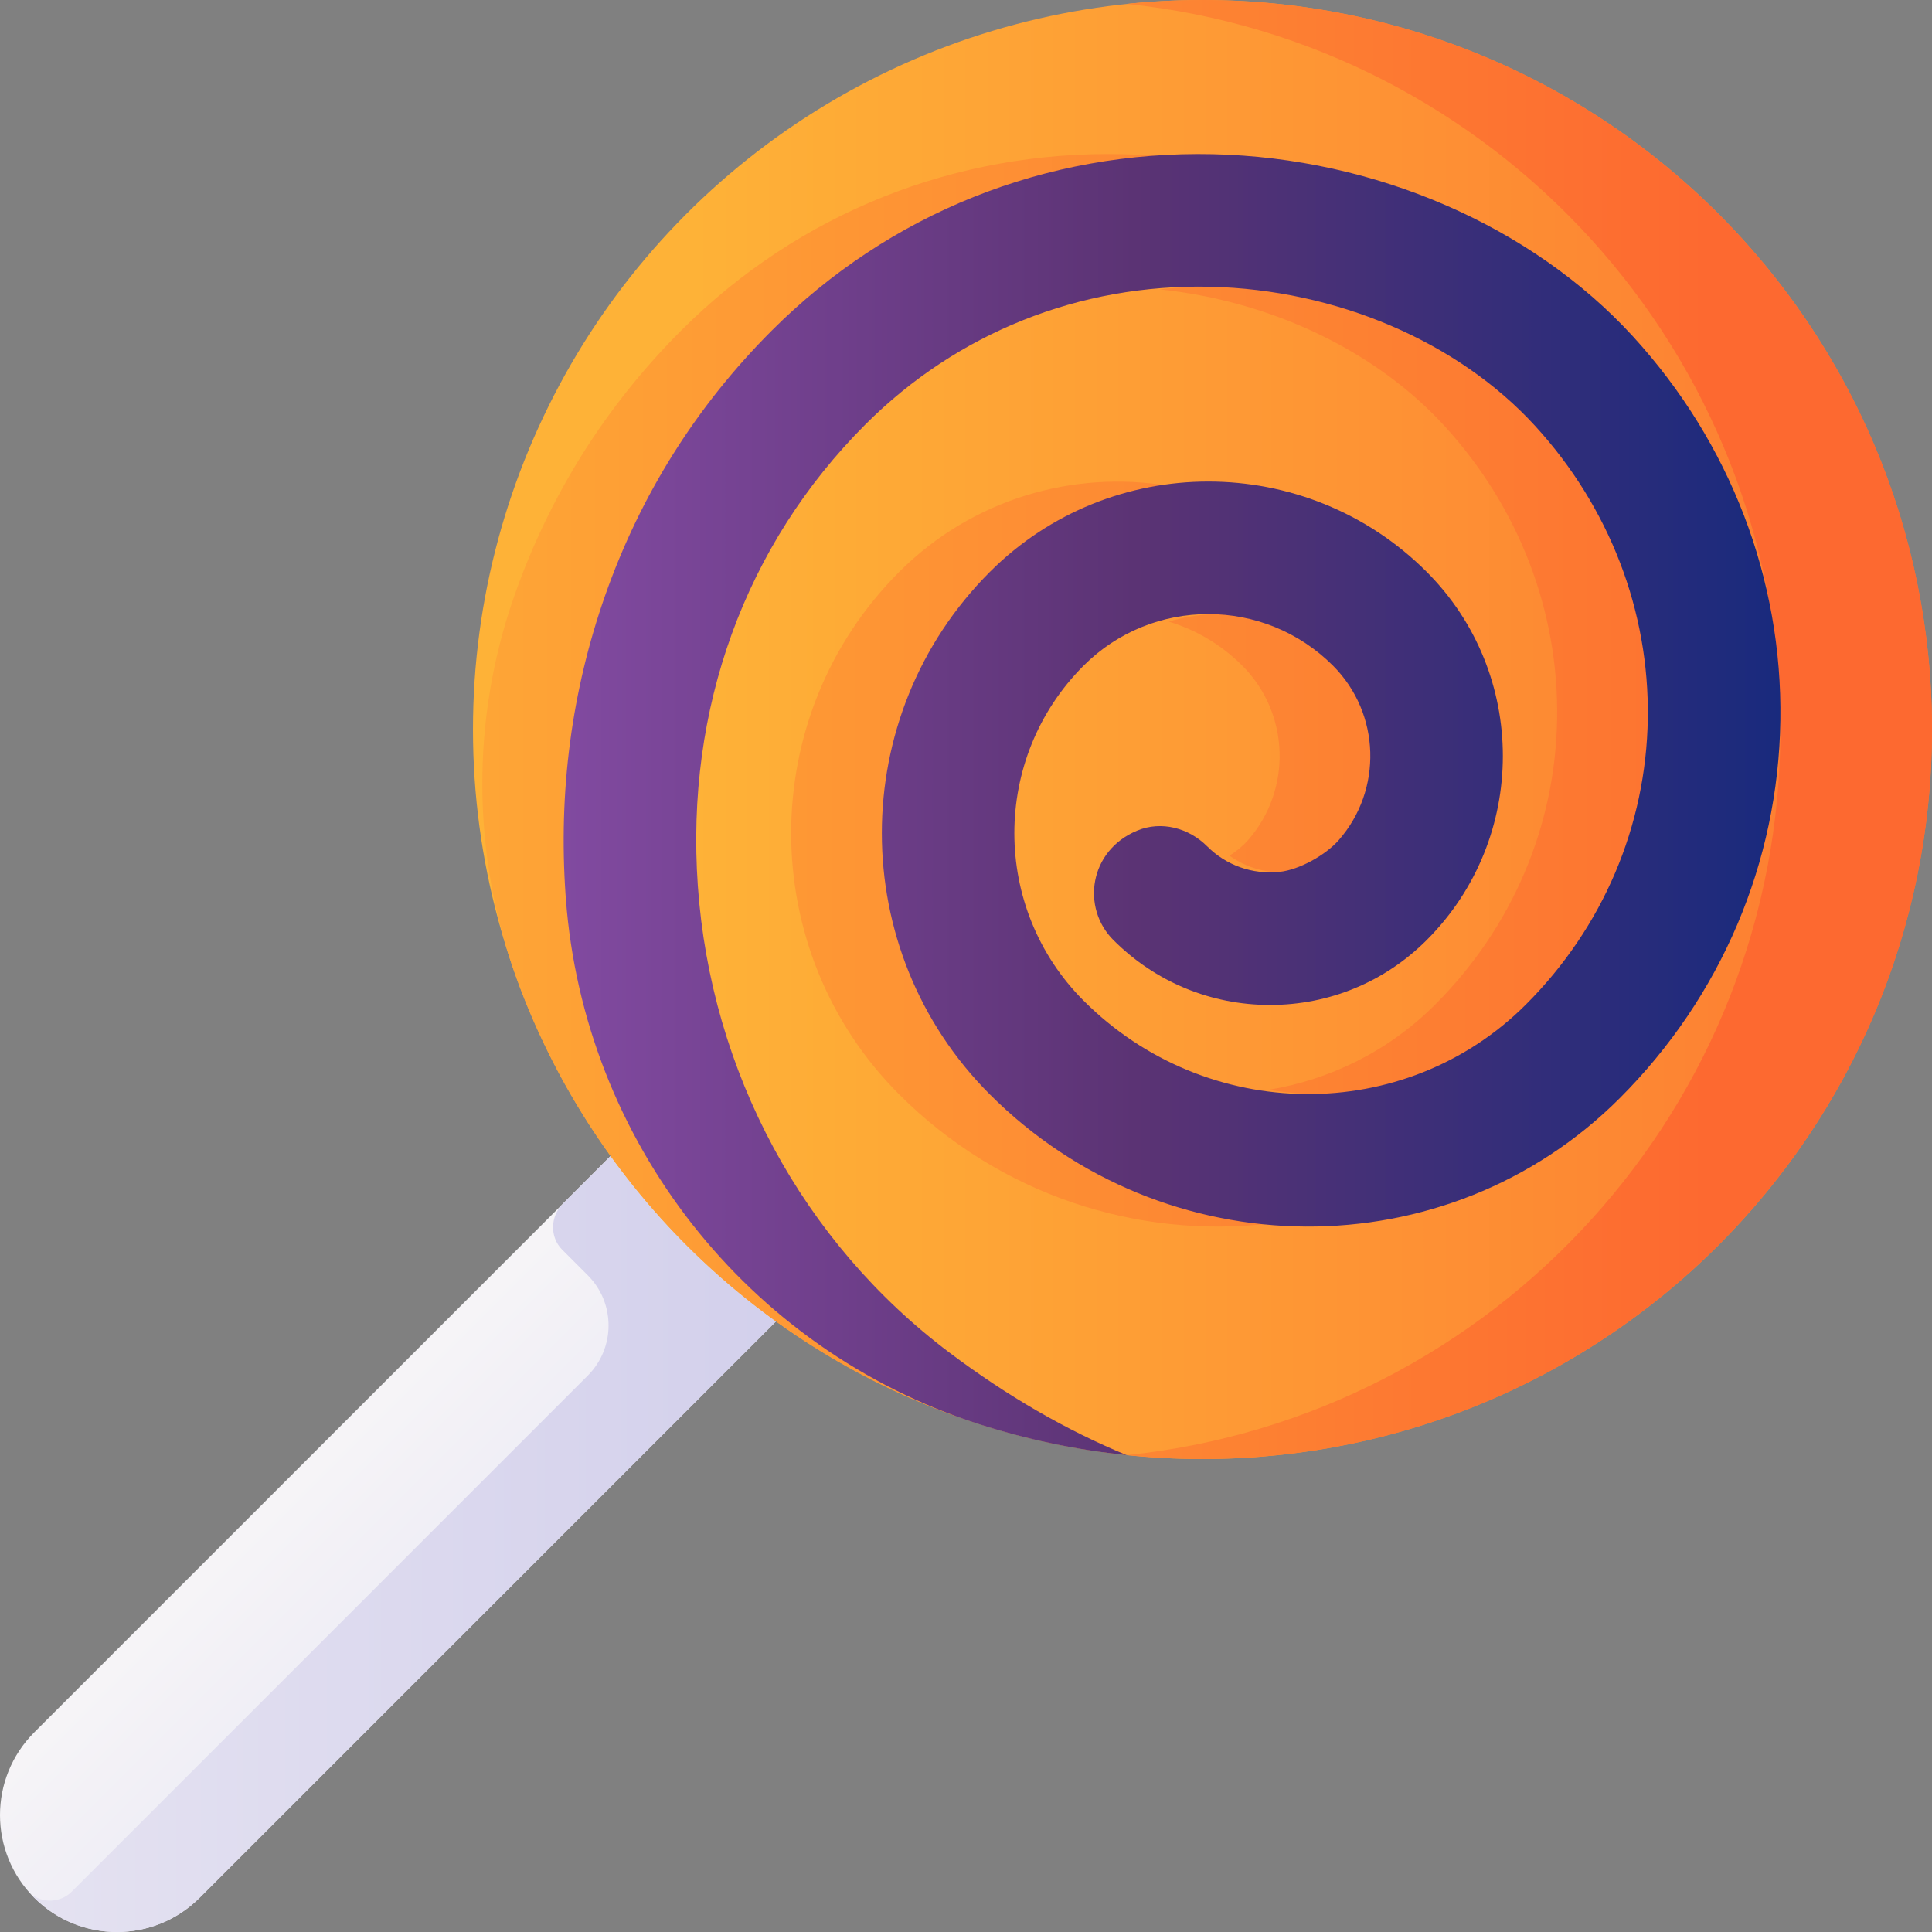 <svg id="Capa_1" enable-background="new 0 0 510 510" height="512" viewBox="0 0 510 510" width="512" xmlns="http://www.w3.org/2000/svg" xmlns:xlink="http://www.w3.org/1999/xlink"><rect x="0" y="0" width="510" height="510" fill="#808080" stroke="none"/><linearGradient id="SVGID_1_" gradientTransform="matrix(.707 .707 -.707 .707 -777.425 1229.624)" gradientUnits="userSpaceOnUse" x1="-20.48" x2="98.824" y1="-1215.883" y2="-1215.883"><stop offset="0" stop-color="#f8f6f7"/><stop offset=".179" stop-color="#f8f6f7"/><stop offset="1" stop-color="#e7e6f5"/></linearGradient><linearGradient id="SVGID_2_" gradientUnits="userSpaceOnUse" x1="-207.653" x2="224.922" y1="394.065" y2="394.065"><stop offset="0" stop-color="#f8f6f7"/><stop offset="1" stop-color="#d1ceeb"/></linearGradient><linearGradient id="lg1"><stop offset="0" stop-color="#feb237"/><stop offset="1" stop-color="#fd6930"/></linearGradient><linearGradient id="SVGID_3_" gradientUnits="userSpaceOnUse" x1="182.853" x2="603.453" xlink:href="#lg1" y1="192.573" y2="192.573"/><linearGradient id="SVGID_4_" gradientUnits="userSpaceOnUse" x1="46.018" x2="509.396" xlink:href="#lg1" y1="207.266" y2="207.266"/><linearGradient id="SVGID_5_" gradientUnits="userSpaceOnUse" x1="42.427" x2="512.207" xlink:href="#lg1" y1="225.461" y2="225.461"/><linearGradient id="SVGID_6_" gradientUnits="userSpaceOnUse" x1="42.427" x2="512.207" xlink:href="#lg1" y1="196.195" y2="196.195"/><linearGradient id="SVGID_7_" gradientUnits="userSpaceOnUse" x1="42.427" x2="512.207" xlink:href="#lg1" y1="182.227" y2="182.227"/><linearGradient id="SVGID_8_" gradientUnits="userSpaceOnUse" x1="82.975" x2="450.607" xlink:href="#lg1" y1="192.573" y2="192.573"/><linearGradient id="SVGID_9_" gradientUnits="userSpaceOnUse" x1="148.789" x2="469.989" y1="212.388" y2="212.388"><stop offset="0" stop-color="#814aa0"/><stop offset=".47" stop-color="#5b3374"/><stop offset="1" stop-color="#192a7d"/></linearGradient><g><g><path d="m9.042 500.958c-12.055-12.055-12.055-31.601 0-43.656l176.778-176.778c3.192-3.192 8.368-3.192 11.56 0l32.097 32.097c3.192 3.192 3.192 8.368 0 11.56l-176.779 176.777c-12.055 12.056-31.601 12.056-43.656 0z" fill="url(#SVGID_1_)"/><path d="m229.476 312.62-32.097-32.097c-3.192-3.192-8.368-3.192-11.56 0l-37.25 37.25c-3.322 3.322-3.489 8.767-.182 12.102.021.021.043.043.064.064l6.705 6.705c7.314 7.314 7.314 19.172 0 26.485l-136.189 136.192c-2.999 2.998-7.739 3.184-10.953.556.333.366.674.728 1.028 1.081 12.055 12.055 31.601 12.055 43.656 0l176.778-176.778c3.193-3.192 3.193-8.368 0-11.56z" fill="url(#SVGID_2_)"/></g><g><circle cx="317.426" cy="192.573" fill="url(#SVGID_3_)" r="192.573"/><path d="m206.712 87.284c26.945-26.945 61.676-42.956 99.241-46.057-3.225-.266-6.462-.449-9.708-.522-44.107-.983-85.447 15.557-116.47 46.579-19.845 19.844-34.635 43.351-43.96 69.868-.057.162-.113.323-.17.485-11.366 32.598-11.062 68.228.723 100.676 19.502 53.693 62.209 96.249 115.998 115.555-2.333-1.307-4.658-2.669-6.977-4.085-52.536-23.479-88.68-74.332-93.027-132.585-.023-.304-.045-.608-.066-.913-1.919-27.328 1.599-53.953 10.454-79.134 9.327-26.516 24.117-50.023 43.962-69.867z" fill="url(#SVGID_4_)"/><path d="m264.305 288.908c-38.032-38.033-38.032-99.917 0-137.949 12.464-12.464 27.996-20.018 44.186-22.709-25.104-4.172-51.796 3.382-71.122 22.709-38.032 38.032-38.032 99.916 0 137.949 26.689 26.689 62.916 38.079 97.533 34.106-25.746-2.933-50.797-14.306-70.597-34.106z" fill="url(#SVGID_5_)"/><path d="m327.93 175.708c12.628 12.628 13.13 32.862 1.504 46.095-1.244 1.416-2.952 2.827-4.866 4.08 4.621 3.332 10.304 4.878 16.188 4.275 5.193-.532 12.169-4.433 15.614-8.354 11.625-13.233 11.124-33.467-1.504-46.095-12.53-12.53-30.486-16.402-46.374-11.626 7.119 2.139 13.824 6.011 19.438 11.625z" fill="url(#SVGID_6_)"/><path d="m405.806 265.159c20.324-20.325 31.75-47.146 32.171-75.523.421-28.348-10.131-55.754-29.712-77.169-20.371-22.278-52.47-36.024-85.866-36.771-5.518-.123-10.981.11-16.367.68 29.503 3.088 57.087 16.176 75.297 36.091 19.581 21.415 30.133 48.821 29.712 77.169-.421 28.377-11.847 55.198-32.171 75.523-12.38 12.381-27.843 19.868-44.026 22.528 25.203 4.13 51.779-3.343 70.962-22.528z" fill="url(#SVGID_7_)"/><path d="m317.426 0c-6.757 0-13.432.352-20.01 1.031 96.952 10.01 172.563 91.945 172.563 191.543s-75.612 181.533-172.563 191.543c6.578.679 13.253 1.031 20.01 1.031 106.356-.001 192.574-86.219 192.574-192.575s-86.218-192.573-192.574-192.573z" fill="url(#SVGID_8_)"/><path d="m250.61 357.045c-38.748-29.166-62.949-74.074-66.398-123.21-3.281-46.73 12.434-89.987 44.248-121.802 24.201-24.202 56.527-37.104 90.939-36.336 33.396.747 65.495 14.493 85.866 36.771 19.581 21.415 30.133 48.821 29.712 77.169-.421 28.377-11.847 55.198-32.171 75.523-31.912 31.914-84.286 31.465-116.753-1-24.386-24.387-24.386-64.066 0-88.452 18.145-18.144 47.668-18.144 65.813 0 12.628 12.628 13.13 32.862 1.504 46.095-3.445 3.921-10.422 7.822-15.614 8.354-7.189.737-14.08-1.73-19.098-6.749-4.87-4.87-12.102-6.789-18.463-4.149-12.706 5.272-14.803 20.38-6.287 28.897 11.046 11.046 25.732 17.129 41.354 17.129s30.308-6.083 41.354-17.129c26.798-26.797 26.797-70.4 0-97.197-31.791-31.79-83.518-31.791-115.309 0-38.032 38.032-38.032 99.916 0 137.949 46.11 46.11 120.689 46.558 166.249 1 26.798-26.797 41.862-62.224 42.419-99.752.554-37.304-13.253-73.282-38.878-101.307-26.691-29.19-68.154-47.188-110.914-48.144-44.107-.983-85.447 15.557-116.47 46.579-19.845 19.844-34.635 43.351-43.96 69.868-8.855 25.181-12.373 51.806-10.454 79.134.021.304.043.609.066.913 4.771 63.937 47.838 118.975 108.853 138.67 12.542 4.048 25.646 6.845 39.166 8.244-15.9-6.563-31.508-15.578-46.774-27.068z" fill="url(#SVGID_9_)"/></g></g></svg>